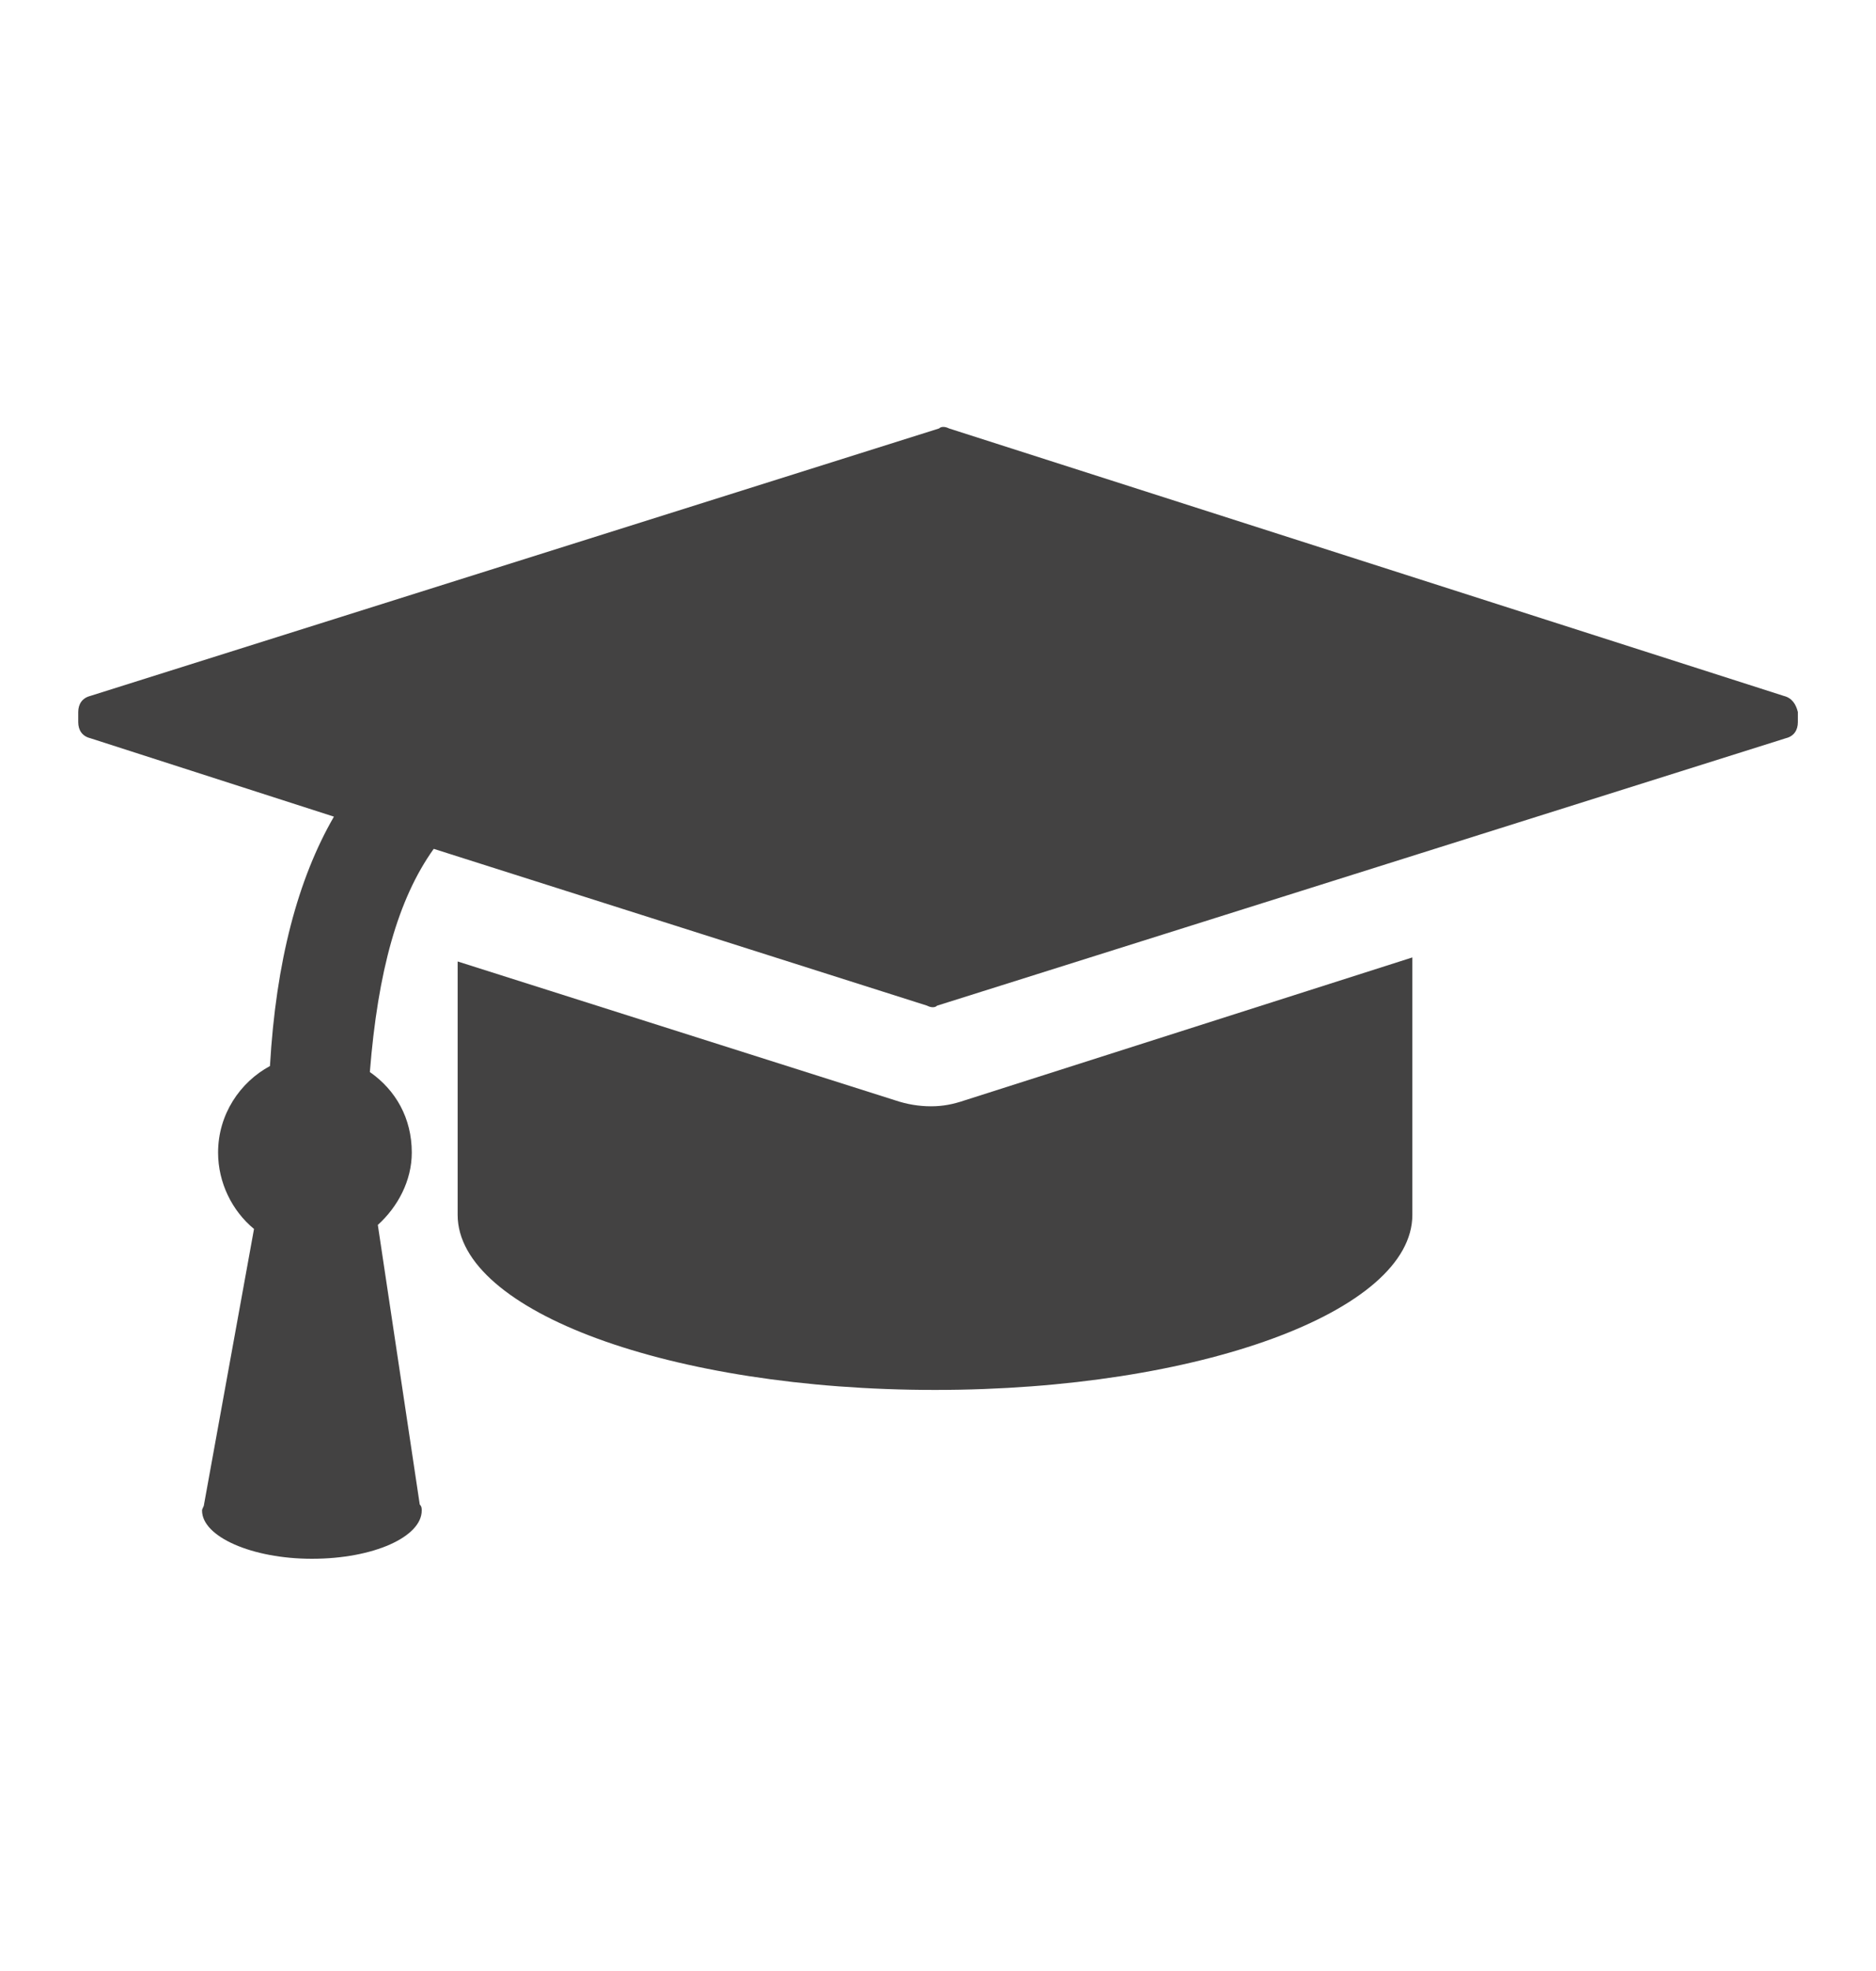 <svg width="20" height="21" viewBox="0 0 20 21" fill="none" xmlns="http://www.w3.org/2000/svg">
<g id="design-icon">
<g id="Group 22234">
<path id="Vector" d="M10.287 11.723C10.159 11.766 10.053 11.787 9.925 11.787C9.797 11.787 9.67 11.766 9.542 11.723L4.879 10.244V12.944C4.879 13.973 7.157 14.809 9.968 14.809C12.779 14.809 15.057 13.973 15.057 12.944L15.057 10.201L10.287 11.723Z" fill="#434242"/>
<path id="Vector_2" d="M19.018 7.415L10.118 4.565C10.075 4.543 10.033 4.543 10.011 4.565L0.962 7.415C0.877 7.437 0.834 7.501 0.834 7.587V7.694C0.834 7.78 0.877 7.844 0.962 7.865L3.56 8.701C3.176 9.365 2.942 10.244 2.878 11.358C2.559 11.53 2.325 11.873 2.325 12.28C2.325 12.601 2.474 12.901 2.708 13.094L2.175 16.03C2.175 16.051 2.154 16.073 2.154 16.094C2.154 16.373 2.687 16.608 3.325 16.608C3.985 16.608 4.496 16.373 4.496 16.094C4.496 16.073 4.496 16.051 4.475 16.03L4.028 13.051C4.241 12.858 4.39 12.58 4.39 12.28C4.39 11.915 4.22 11.615 3.943 11.422C4.028 10.351 4.241 9.579 4.624 9.044L9.884 10.715C9.926 10.737 9.969 10.737 9.99 10.715L19.04 7.865C19.125 7.844 19.167 7.779 19.167 7.694V7.586C19.146 7.501 19.103 7.436 19.018 7.415L19.018 7.415Z" fill="#434242"/>
</g>
</g>
</svg>
